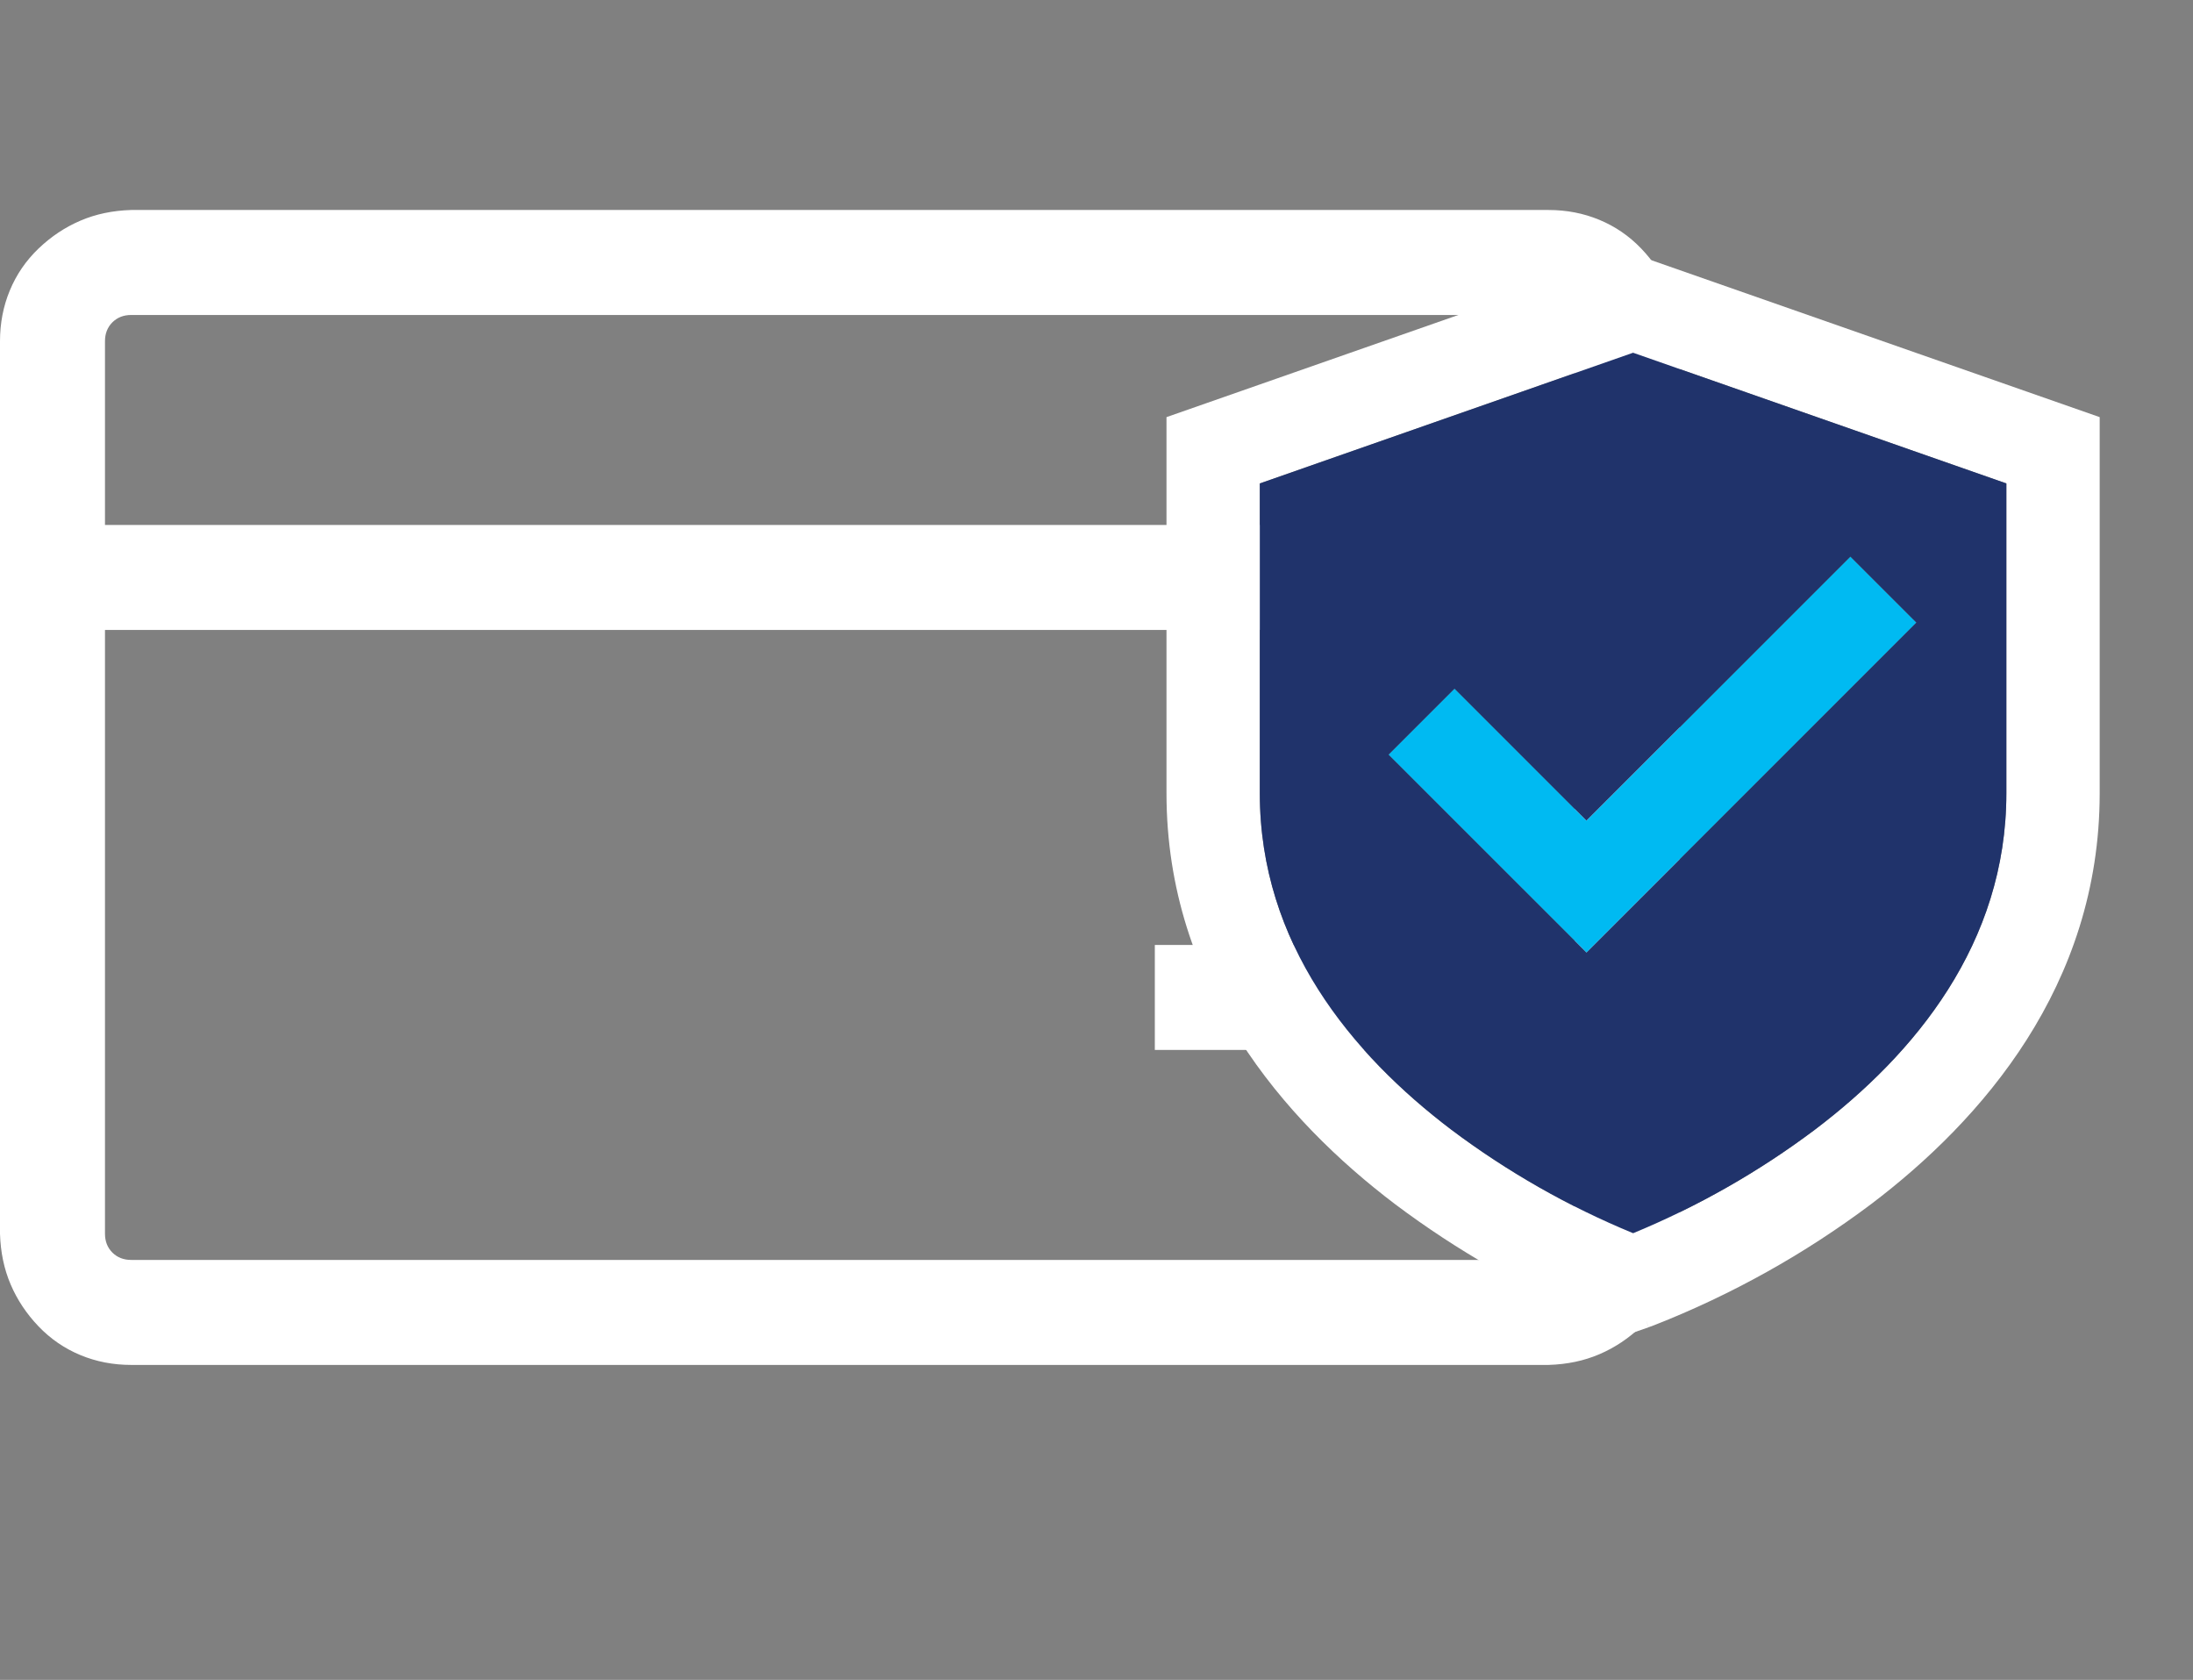 <svg width="47" height="36" viewBox="0 0 47 36" fill="none" xmlns="http://www.w3.org/2000/svg">
<rect x="0" y="0" width="47" height="36" fill="#808080" stroke="none"/>
<path d="M33.188 4.5C33.574 4.5 33.938 4.57 34.277 4.711C34.617 4.852 34.916 5.057 35.174 5.326C35.432 5.596 35.631 5.895 35.772 6.223C35.912 6.551 35.988 6.914 36 7.312V26.438C36 26.824 35.93 27.188 35.789 27.527C35.648 27.867 35.443 28.166 35.174 28.424C34.904 28.682 34.605 28.881 34.277 29.021C33.949 29.162 33.586 29.238 33.188 29.25H2.812C2.426 29.25 2.062 29.18 1.723 29.039C1.383 28.898 1.084 28.693 0.826 28.424C0.568 28.154 0.369 27.855 0.229 27.527C0.088 27.199 0.012 26.836 0 26.438V7.312C0 6.926 0.07 6.562 0.211 6.223C0.352 5.883 0.557 5.584 0.826 5.326C1.096 5.068 1.395 4.869 1.723 4.729C2.051 4.588 2.414 4.512 2.812 4.5H33.188ZM2.812 6.75C2.648 6.75 2.514 6.803 2.408 6.908C2.303 7.014 2.25 7.148 2.25 7.312V11.25H33.75V7.312C33.75 7.148 33.697 7.014 33.592 6.908C33.486 6.803 33.352 6.75 33.188 6.75H2.812ZM33.188 27C33.352 27 33.486 26.947 33.592 26.842C33.697 26.736 33.75 26.602 33.75 26.438V13.5H2.25V26.438C2.25 26.602 2.303 26.736 2.408 26.842C2.514 26.947 2.648 27 2.812 27H33.188ZM24.75 20.25H29.25V22.5H24.75V20.25Z" fill="white"/>
<path fill-rule="evenodd" clip-rule="evenodd" d="M45 8.939L35 5.439L25 8.939V17C25 21.128 27.535 24.012 29.895 25.802C31.231 26.806 32.69 27.637 34.235 28.274C34.367 28.328 34.499 28.38 34.633 28.43L34.658 28.439L34.665 28.442L34.669 28.444L35 28.559L35.331 28.444L35.216 28.115C35.331 28.442 35.332 28.442 35.332 28.442L35.335 28.442L35.342 28.439L35.367 28.43C35.396 28.42 35.425 28.409 35.454 28.398C37.114 27.746 38.678 26.873 40.104 25.802C42.467 24.012 45 21.127 45 17V8.939ZM35.216 28.115C35.167 27.976 35.098 27.779 35 27.5L35.216 28.115ZM35.009 26.424L35 26.427C33.613 25.856 32.304 25.11 31.104 24.209C28.966 22.587 27 20.223 27 17V10.36L35 7.559L43 10.36V17C43 20.223 41.034 22.59 38.896 24.209C37.699 25.108 36.393 25.852 35.009 26.424Z" fill="white"/>
<path d="M41.072 13.342L34.001 20.413L29.758 16.172L31.173 14.757L34 17.585L39.657 11.928L41.072 13.342Z" fill="#00BAF2"/>
<path fill-rule="evenodd" clip-rule="evenodd" d="M35 26.427L35.009 26.424C36.393 25.852 37.699 25.108 38.896 24.209C41.034 22.59 43 20.223 43 17V10.36L35 7.559L27 10.36V17C27 20.223 28.966 22.587 31.104 24.209C32.304 25.11 33.613 25.856 35 26.427ZM34.001 20.413L41.072 13.342L39.657 11.928L34 17.585L31.173 14.757L29.758 16.172L34.001 20.413Z" fill="#20336B"/>
</svg>
